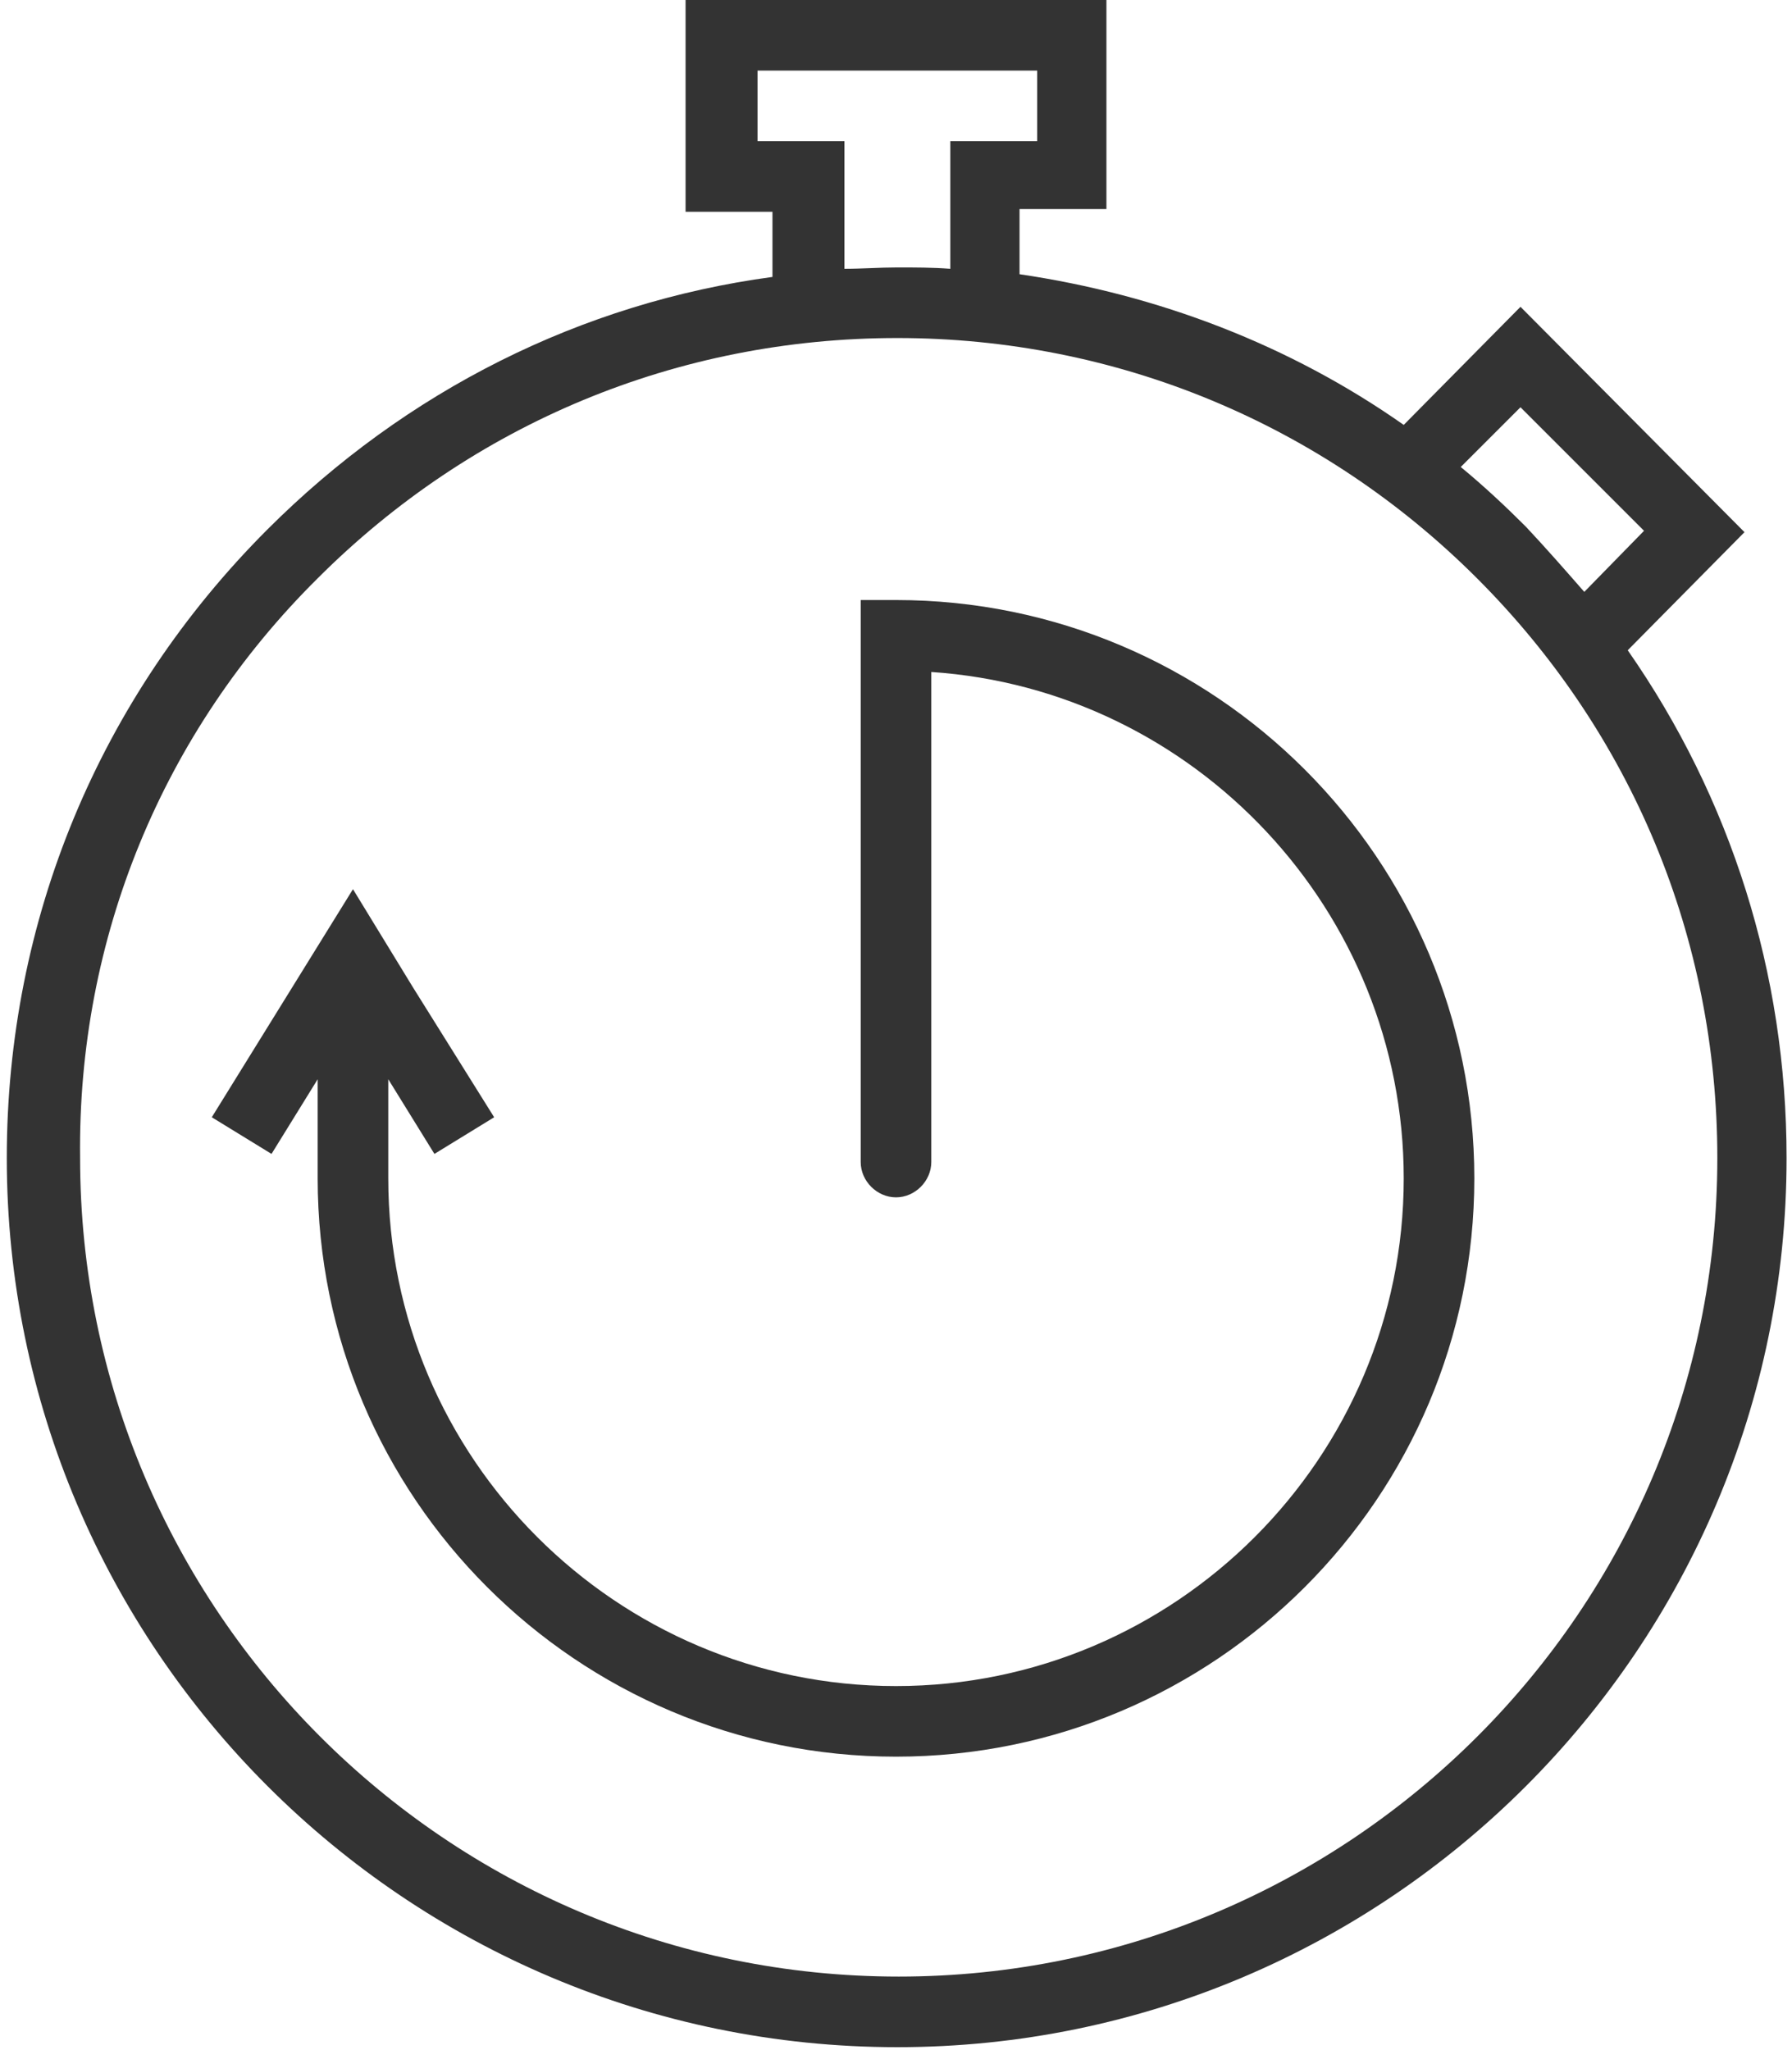 <svg width="132" height="151" viewBox="0 0 132 151" fill="none" xmlns="http://www.w3.org/2000/svg">
<path d="M66.1 150.8C102.2 150.8 131.6 121.4 131.6 85.3C131.6 71.7 127.5 58.8 119.9 47.9L128.5 39.2L112 22.6L103.4 31.3C95 25.4 85.3 21.7 75.1 20.2V15.4H81.5V0H50.5V15.6H56.9V20.4C42.8 22.3 29.9 28.8 19.7 39C7.3 51.4 0.5 67.8 0.5 85.3C0.5 121.4 29.9 150.8 66.1 150.8ZM112 30L121.1 39.1L116.7 43.6C115.3 42 113.9 40.4 112.4 38.8C110.9 37.3 109.3 35.8 107.6 34.4L112 30ZM55.8 10.4V5.2H76.4V10.4H70V19.8C68.7 19.7 67.4 19.7 66.1 19.7C64.8 19.7 63.5 19.8 62.2 19.8V10.4H55.8ZM23.4 42.6C34.8 31.2 49.9 24.9 66.1 24.9C82.2 24.9 97.4 31.2 108.8 42.6C120.2 54 126.5 69.1 126.5 85.3C126.5 118.6 99.4 145.6 66.2 145.6C32.9 145.6 5.9 118.5 5.9 85.3C5.7 69.1 12 53.9 23.4 42.6Z" fill="#333333"/>
<path d="M23.4 86.8C23.4 110.3 42.5 129.4 66 129.4C89.5 129.4 108.6 110.3 108.6 86.8C108.6 63.3 89.5 44.2 66 44.2H63.4V50V51.7V53.4V83V85.6C63.4 87 64.6 88.2 66 88.2C67.4 88.2 68.6 87 68.6 85.6V83V53.4V50V49.5C88 50.8 103.4 67.1 103.4 86.8C103.4 107.4 86.6 124.2 66 124.2C45.4 124.2 28.6 107.4 28.6 86.8V79.5L32 85L36.4 82.3L30.4 72.7L26 65.5L15.6 82.3L20 85L23.4 79.5V86.8Z" fill="#333333"/>
</svg>
